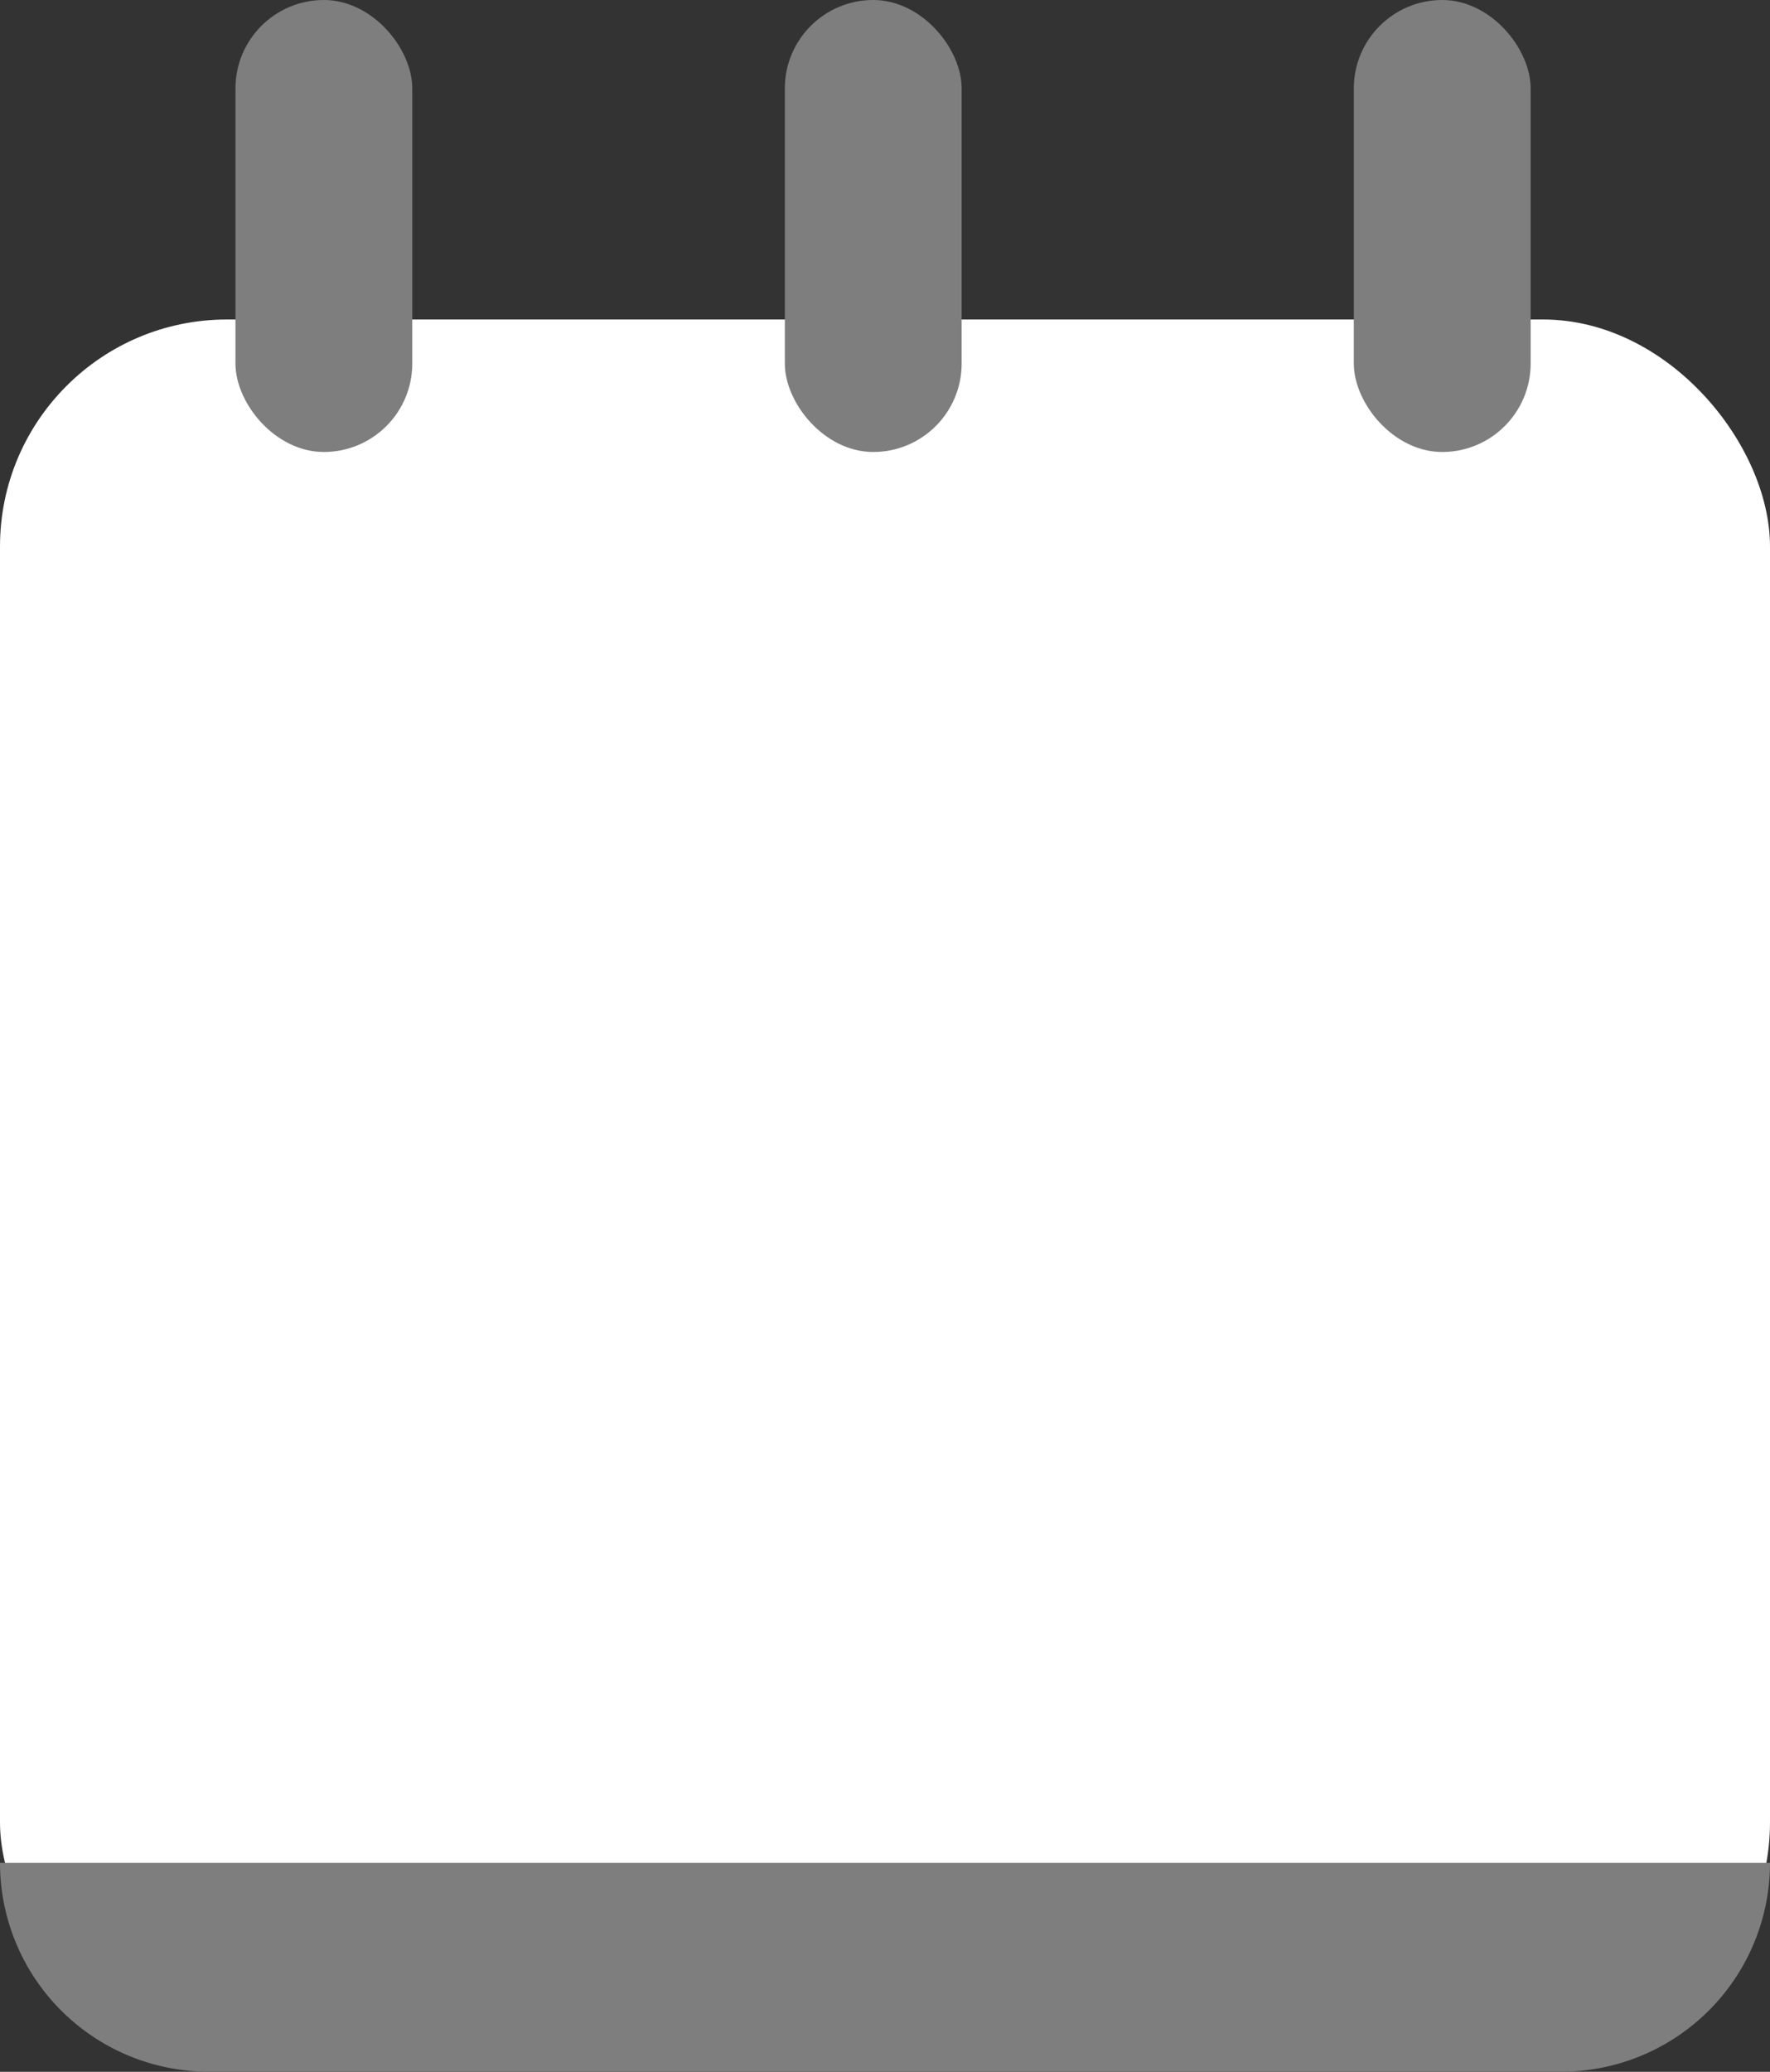 <svg id="Group_128" data-name="Group 128" xmlns="http://www.w3.org/2000/svg" width="78" height="91.282" viewBox="0 0 78 91.282">
  <rect x="0" y="0" width="78" height="91.282" fill="#333333" stroke="none"/>
  <rect id="Rectangle_26" data-name="Rectangle 26" width="78" height="76.205" rx="10" transform="translate(0 14.077)" fill="#fff"/>
  <g id="Group_36" data-name="Group 36" transform="translate(10.376)">
    <rect id="Rectangle_28" data-name="Rectangle 28" width="7.792" height="19.914" rx="3.896" transform="translate(0)" fill="#7e7e7e"/>
    <rect id="Rectangle_28-2" data-name="Rectangle 28" width="7.792" height="19.914" rx="3.896" transform="translate(24.21)" fill="#7e7e7e"/>
    <rect id="Rectangle_44" data-name="Rectangle 44" width="7.792" height="19.914" rx="3.896" transform="translate(49.284)" fill="#7e7e7e"/>
  </g>
  <path id="Path_32" data-name="Path 32" d="M0,0H78a9.2,9.2,0,0,1-9.2,9.2H9.2A9.2,9.2,0,0,1,0,0Z" transform="translate(0 82.077)" fill="#7e7e7e"/>
</svg>
